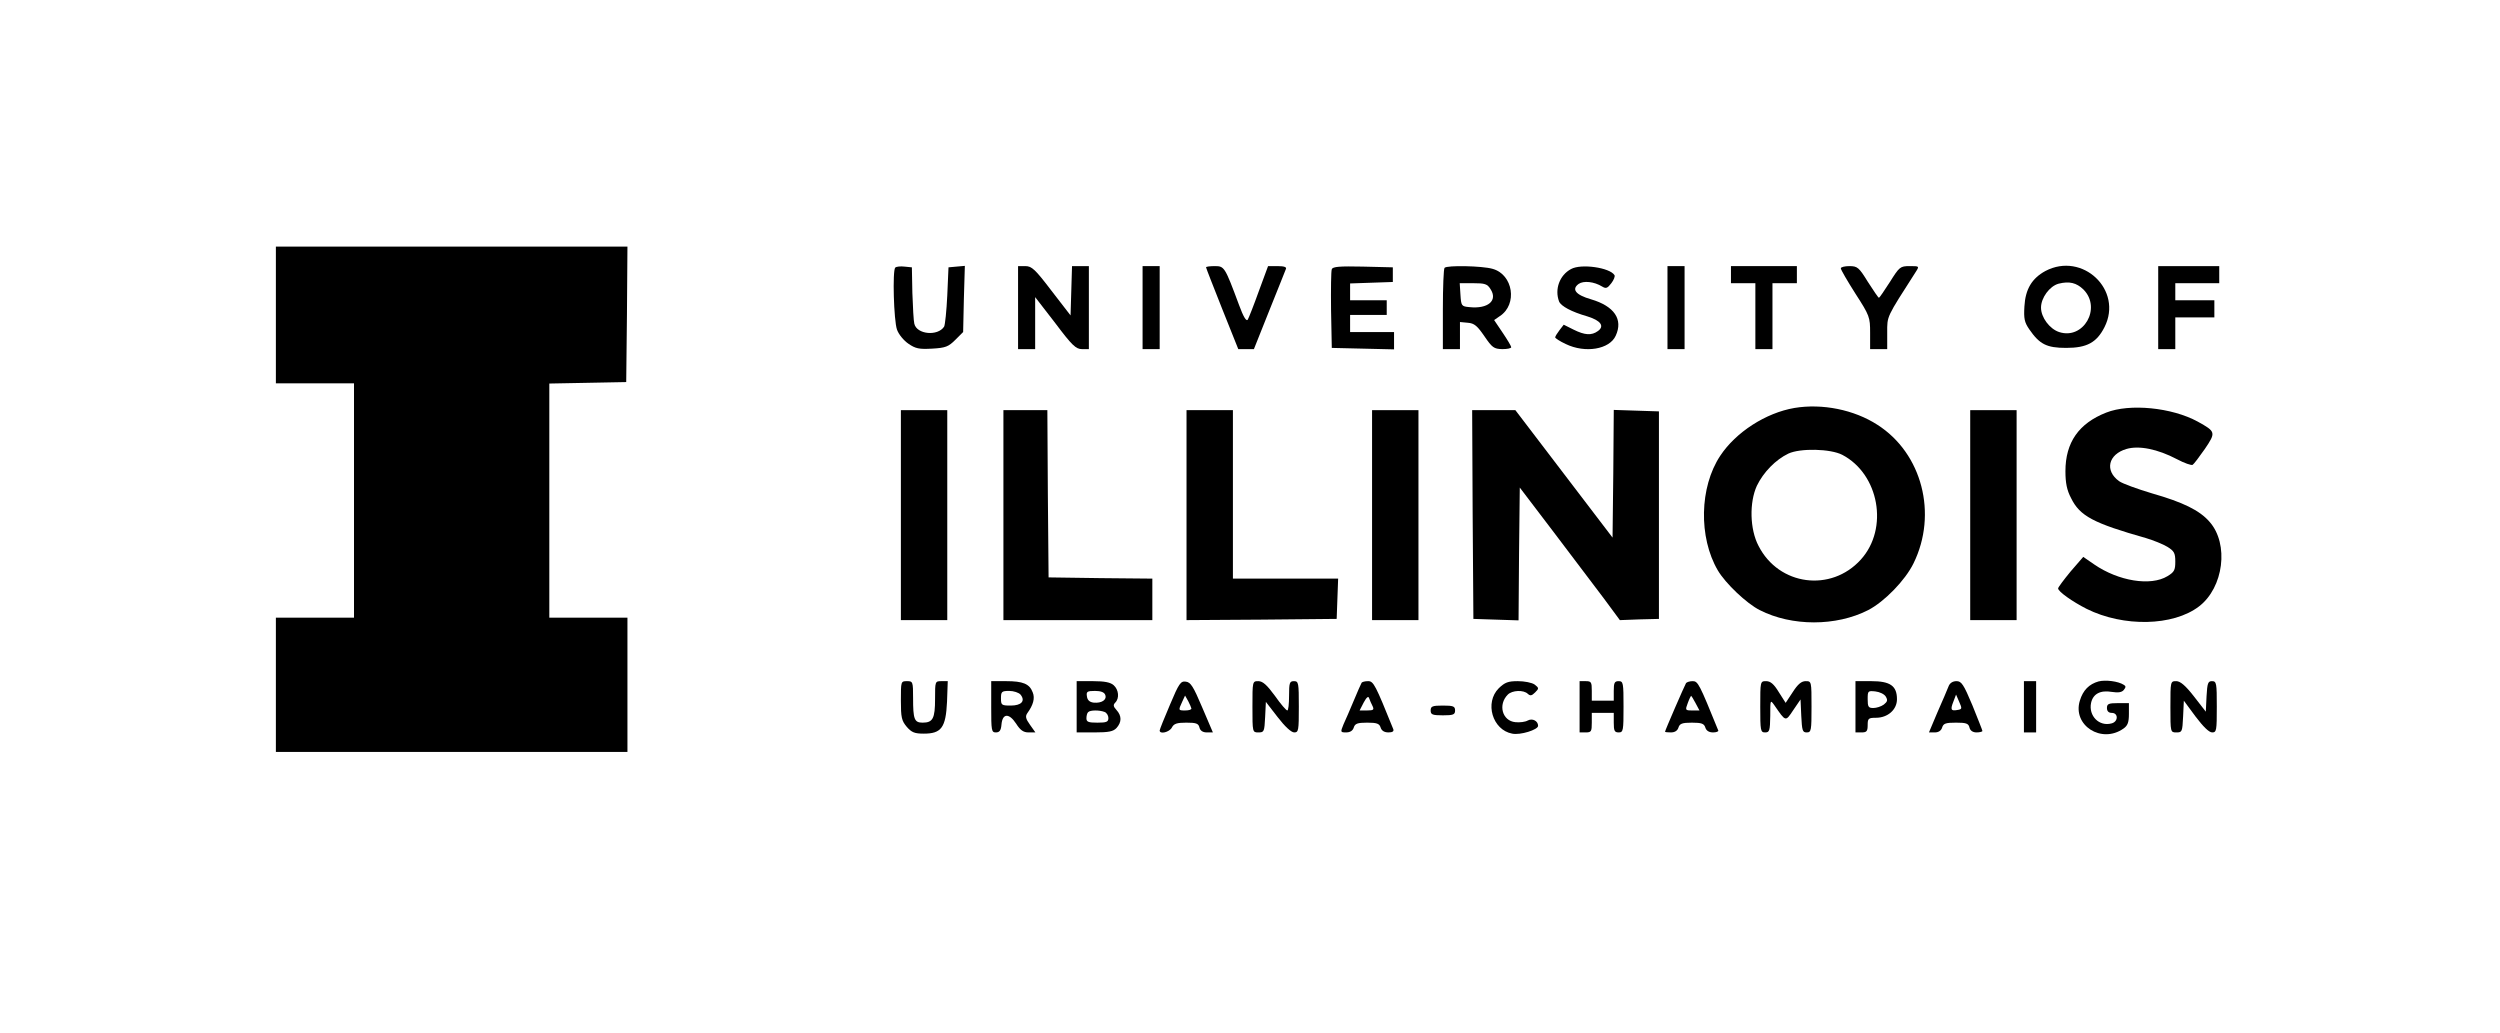 <?xml version="1.0" standalone="no"?>
<!DOCTYPE svg PUBLIC "-//W3C//DTD SVG 20010904//EN"
 "http://www.w3.org/TR/2001/REC-SVG-20010904/DTD/svg10.dtd">
<svg version="1.0" xmlns="http://www.w3.org/2000/svg"
 width="1024pt" height="423pt" viewBox="0 0 1024 423"
 preserveAspectRatio="xMidYMid meet">

<g transform="translate(0,423) scale(0.1,-0.1)"
fill="#000000" stroke="none">
<path d="M1130 2940 l0 -280 160 0 160 0 0 -480 0 -480 -160 0 -160 0 0 -275
0 -275 720 0 720 0 0 275 0 275 -160 0 -160 0 0 480 0 479 158 3 157 3 3 278
2 277 -720 0 -720 0 0 -280z"/>
<path d="M3667 3134 c-12 -12 -6 -217 7 -254 7 -20 28 -45 47 -58 29 -20 44
-23 97 -20 55 3 67 8 95 36 l32 32 3 136 4 135 -34 -3 -33 -3 -5 -115 c-3 -63
-9 -121 -13 -128 -26 -40 -112 -32 -122 12 -3 11 -6 68 -8 126 l-2 105 -30 3
c-17 2 -34 0 -38 -4z"/>
<path d="M4170 2970 l0 -170 35 0 35 0 0 107 0 106 82 -106 c69 -92 85 -107
110 -107 l28 0 0 170 0 170 -35 0 -34 0 -3 -101 -3 -101 -78 101 c-67 88 -81
101 -107 101 l-30 0 0 -170z"/>
<path d="M4680 2970 l0 -170 35 0 35 0 0 170 0 170 -35 0 -35 0 0 -170z"/>
<path d="M4940 3135 c0 -3 30 -79 66 -170 l66 -165 32 0 32 0 63 158 c35 86
65 163 68 170 4 8 -7 12 -34 12 l-39 0 -38 -103 c-20 -56 -41 -109 -45 -116
-6 -9 -18 11 -36 60 -58 156 -60 159 -99 159 -20 0 -36 -2 -36 -5z"/>
<path d="M5455 3127 c-3 -7 -4 -82 -3 -167 l3 -155 128 -3 127 -3 0 36 0 35
-90 0 -90 0 0 35 0 35 75 0 75 0 0 30 0 30 -75 0 -75 0 0 35 0 34 88 3 87 3 0
30 0 30 -123 3 c-94 2 -124 0 -127 -11z"/>
<path d="M5917 3133 c-4 -3 -7 -80 -7 -170 l0 -163 35 0 35 0 0 56 0 55 32 -3
c27 -2 39 -13 68 -55 32 -47 39 -52 73 -53 20 0 37 3 37 8 0 4 -16 31 -35 59
l-35 52 23 16 c74 48 55 171 -30 194 -42 12 -186 15 -196 4z m188 -87 c31 -47
-10 -82 -86 -74 -33 3 -34 5 -37 51 l-3 47 55 0 c48 0 58 -3 71 -24z"/>
<path d="M6435 3128 c-47 -25 -68 -83 -49 -133 8 -19 50 -42 116 -61 55 -17
71 -40 43 -60 -26 -19 -54 -17 -100 6 l-40 20 -17 -22 c-10 -13 -18 -26 -18
-30 0 -3 19 -16 43 -27 80 -39 180 -22 205 34 31 67 -6 121 -101 149 -63 18
-81 41 -51 63 20 14 63 10 97 -11 15 -9 21 -7 37 14 10 13 16 28 13 33 -19 31
-137 48 -178 25z"/>
<path d="M6830 2970 l0 -170 35 0 35 0 0 170 0 170 -35 0 -35 0 0 -170z"/>
<path d="M7090 3105 l0 -35 50 0 50 0 0 -135 0 -135 35 0 35 0 0 135 0 135 50
0 50 0 0 35 0 35 -135 0 -135 0 0 -35z"/>
<path d="M7540 3131 c0 -6 27 -52 60 -104 58 -90 60 -96 60 -160 l0 -67 35 0
35 0 0 67 c0 70 -5 59 118 251 14 22 13 22 -26 22 -39 0 -42 -3 -81 -65 -23
-36 -43 -65 -45 -65 -2 0 -22 29 -45 65 -37 60 -43 65 -76 65 -19 0 -35 -4
-35 -9z"/>
<path d="M8378 3120 c-55 -30 -82 -74 -86 -145 -3 -50 0 -65 20 -94 42 -61 71
-76 151 -76 85 0 125 22 157 85 77 152 -90 310 -242 230z m156 -76 c75 -76 0
-207 -100 -174 -39 13 -74 60 -74 100 0 40 35 88 72 98 44 11 73 4 102 -24z"/>
<path d="M8840 2970 l0 -170 35 0 35 0 0 65 0 65 80 0 80 0 0 35 0 35 -80 0
-80 0 0 35 0 35 90 0 90 0 0 35 0 35 -125 0 -125 0 0 -170z"/>
<path d="M7350 2559 c-117 -20 -240 -99 -304 -196 -85 -128 -89 -334 -10 -469
31 -53 118 -136 172 -163 131 -67 313 -67 444 0 66 34 152 122 186 192 99 202
35 450 -148 567 -96 62 -226 88 -340 69z m196 -192 c151 -79 191 -302 76 -429
-122 -135 -336 -107 -419 56 -36 68 -38 178 -7 246 27 56 77 107 129 132 49
23 173 20 221 -5z"/>
<path d="M8627 2540 c-112 -44 -167 -122 -167 -240 0 -48 6 -78 23 -110 36
-74 92 -103 307 -164 30 -9 70 -25 88 -36 27 -17 32 -25 32 -60 0 -35 -4 -43
-32 -60 -69 -42 -201 -20 -300 48 l-45 31 -52 -60 c-28 -34 -51 -65 -51 -69 0
-13 58 -54 117 -84 151 -75 354 -71 460 10 101 77 124 256 43 347 -41 47 -109
80 -235 116 -60 18 -121 40 -135 50 -60 43 -45 110 30 132 51 15 127 0 207
-42 30 -16 59 -26 64 -23 5 3 27 32 50 65 46 68 45 71 -29 112 -106 58 -279
75 -375 37z"/>
<path d="M3690 2120 l0 -430 95 0 95 0 0 430 0 430 -95 0 -95 0 0 -430z"/>
<path d="M4110 2120 l0 -430 305 0 305 0 0 85 0 85 -212 2 -213 3 -3 343 -2
342 -90 0 -90 0 0 -430z"/>
<path d="M4860 2120 l0 -430 308 2 307 3 3 83 3 82 -216 0 -215 0 0 345 0 345
-95 0 -95 0 0 -430z"/>
<path d="M5620 2120 l0 -430 95 0 95 0 0 430 0 430 -95 0 -95 0 0 -430z"/>
<path d="M6032 2123 l3 -428 92 -3 93 -3 2 272 3 272 140 -184 c76 -101 169
-223 205 -271 l65 -88 80 3 80 2 0 425 0 425 -92 3 -93 3 -2 -262 -3 -261
-199 261 -199 261 -88 0 -89 0 2 -427z"/>
<path d="M8070 2120 l0 -430 95 0 95 0 0 430 0 430 -95 0 -95 0 0 -430z"/>
<path d="M8596 1439 c-39 -11 -64 -36 -77 -79 -31 -101 89 -178 179 -114 17
12 22 25 22 60 l0 44 -45 0 c-38 0 -45 -3 -45 -20 0 -13 7 -20 20 -20 27 0 27
-36 -1 -43 -51 -14 -95 31 -84 84 8 37 38 53 85 45 26 -4 41 -2 49 8 9 11 9
16 0 21 -23 15 -75 21 -103 14z"/>
<path d="M3690 1361 c0 -70 3 -83 24 -108 20 -23 32 -28 70 -28 72 0 90 25 95
130 l3 85 -26 0 c-26 0 -26 -1 -26 -73 0 -80 -9 -97 -51 -97 -34 0 -39 14 -39
101 0 67 -1 69 -25 69 -25 0 -25 -1 -25 -79z"/>
<path d="M4060 1335 c0 -97 1 -105 19 -105 15 0 21 8 23 32 4 47 31 48 60 4
17 -27 30 -36 51 -36 l28 0 -22 31 c-18 25 -20 35 -11 48 24 33 32 61 22 85
-13 35 -40 46 -109 46 l-61 0 0 -105z m120 50 c21 -26 4 -45 -40 -45 -38 0
-40 2 -40 30 0 27 3 30 34 30 18 0 39 -7 46 -15z"/>
<path d="M4410 1335 l0 -105 73 0 c59 0 77 4 90 18 22 24 22 50 0 74 -13 14
-14 21 -5 30 18 18 14 53 -6 71 -13 12 -37 17 -85 17 l-67 0 0 -105z m117 49
c8 -20 -14 -35 -47 -32 -17 2 -26 10 -28 26 -3 19 1 22 33 22 23 0 38 -5 42
-16z m-3 -70 c9 -3 16 -15 16 -25 0 -16 -8 -19 -45 -19 -37 0 -45 3 -45 18 0
10 3 22 7 25 8 9 46 9 67 1z"/>
<path d="M4792 1343 c-23 -54 -42 -101 -42 -105 0 -17 40 -7 50 12 8 16 21 20
59 20 40 0 50 -3 54 -20 3 -13 14 -20 30 -20 l25 0 -44 103 c-36 85 -47 103
-67 105 -21 3 -28 -7 -65 -95z m88 -15 c0 -5 -11 -8 -25 -8 -29 0 -29 0 -13
35 l12 26 13 -23 c7 -13 12 -26 13 -30z"/>
<path d="M5130 1335 c0 -105 0 -105 25 -105 23 0 24 4 27 63 l3 62 48 -62 c30
-39 56 -63 68 -63 18 0 19 8 19 105 0 98 -1 105 -20 105 -18 0 -20 -7 -20 -60
0 -33 -3 -60 -7 -60 -5 0 -28 27 -51 60 -33 45 -50 60 -68 60 -24 0 -24 -1
-24 -105z"/>
<path d="M5577 1433 c-3 -5 -17 -37 -32 -73 -15 -36 -34 -80 -42 -97 -13 -32
-13 -33 11 -33 16 0 27 7 31 20 5 16 15 20 55 20 40 0 50 -4 55 -20 4 -13 15
-20 32 -20 16 0 23 4 20 13 -73 181 -81 197 -103 197 -13 0 -25 -3 -27 -7z
m45 -95 c7 -15 4 -18 -22 -18 l-31 0 17 33 c12 22 19 27 22 17 3 -8 9 -23 14
-32z"/>
<path d="M6139 1411 c-59 -59 -26 -171 55 -186 33 -7 106 16 106 32 0 20 -23
32 -42 22 -10 -6 -33 -9 -51 -7 -54 5 -72 72 -31 113 18 18 65 20 82 3 10 -9
16 -8 30 6 16 16 16 18 -2 32 -11 8 -42 14 -69 14 -40 0 -53 -5 -78 -29z"/>
<path d="M6470 1335 l0 -105 25 0 c23 0 25 4 25 40 l0 40 45 0 45 0 0 -40 c0
-33 3 -40 20 -40 19 0 20 7 20 105 0 98 -1 105 -20 105 -17 0 -20 -7 -20 -40
l0 -40 -45 0 -45 0 0 40 c0 36 -2 40 -25 40 l-25 0 0 -105z"/>
<path d="M6906 1432 c-6 -10 -86 -194 -86 -199 0 -2 11 -3 24 -3 16 0 27 7 31
20 5 16 15 20 55 20 40 0 50 -4 55 -20 4 -13 15 -20 32 -20 13 0 23 4 21 8
-78 192 -83 202 -105 202 -12 0 -24 -4 -27 -8z m39 -82 l16 -30 -30 0 c-28 0
-29 1 -18 30 6 17 13 30 14 30 1 0 9 -13 18 -30z"/>
<path d="M7210 1335 c0 -98 1 -105 20 -105 18 0 20 7 21 68 0 66 0 67 17 43
47 -68 45 -68 77 -20 l30 44 3 -67 c3 -60 5 -68 22 -68 19 0 20 7 20 105 0
104 0 105 -24 105 -17 0 -32 -12 -53 -45 l-29 -44 -28 44 c-20 33 -34 45 -52
45 -24 0 -24 -1 -24 -105z"/>
<path d="M7600 1335 l0 -105 25 0 c21 0 25 5 25 30 0 27 3 30 34 30 48 0 86
33 86 76 0 55 -28 74 -105 74 l-65 0 0 -105z m124 42 c9 -15 7 -21 -8 -33 -11
-8 -30 -14 -43 -14 -20 0 -23 5 -23 36 0 34 1 35 31 32 18 -2 37 -11 43 -21z"/>
<path d="M7981 1418 c-5 -13 -25 -60 -45 -105 l-35 -83 24 0 c15 0 26 7 30 20
5 17 15 20 57 20 41 0 51 -3 55 -20 3 -13 14 -20 29 -20 13 0 24 3 24 6 0 3
-19 50 -41 105 -36 86 -45 99 -65 99 -16 0 -28 -8 -33 -22z m37 -96 c-27 -5
-30 1 -17 34 l11 29 13 -30 c12 -27 12 -30 -7 -33z"/>
<path d="M8290 1335 l0 -105 25 0 25 0 0 105 0 105 -25 0 -25 0 0 -105z"/>
<path d="M8890 1335 c0 -105 0 -105 25 -105 23 0 24 3 27 65 l3 65 48 -65 c31
-41 55 -65 68 -65 18 0 19 8 19 105 0 97 -1 105 -20 105 -16 0 -19 -8 -22 -62
l-3 -63 -49 63 c-35 45 -56 62 -72 62 -24 0 -24 -1 -24 -105z"/>
<path d="M5860 1320 c0 -17 7 -20 50 -20 43 0 50 3 50 20 0 17 -7 20 -50 20
-43 0 -50 -3 -50 -20z"/>
</g>
</svg>
